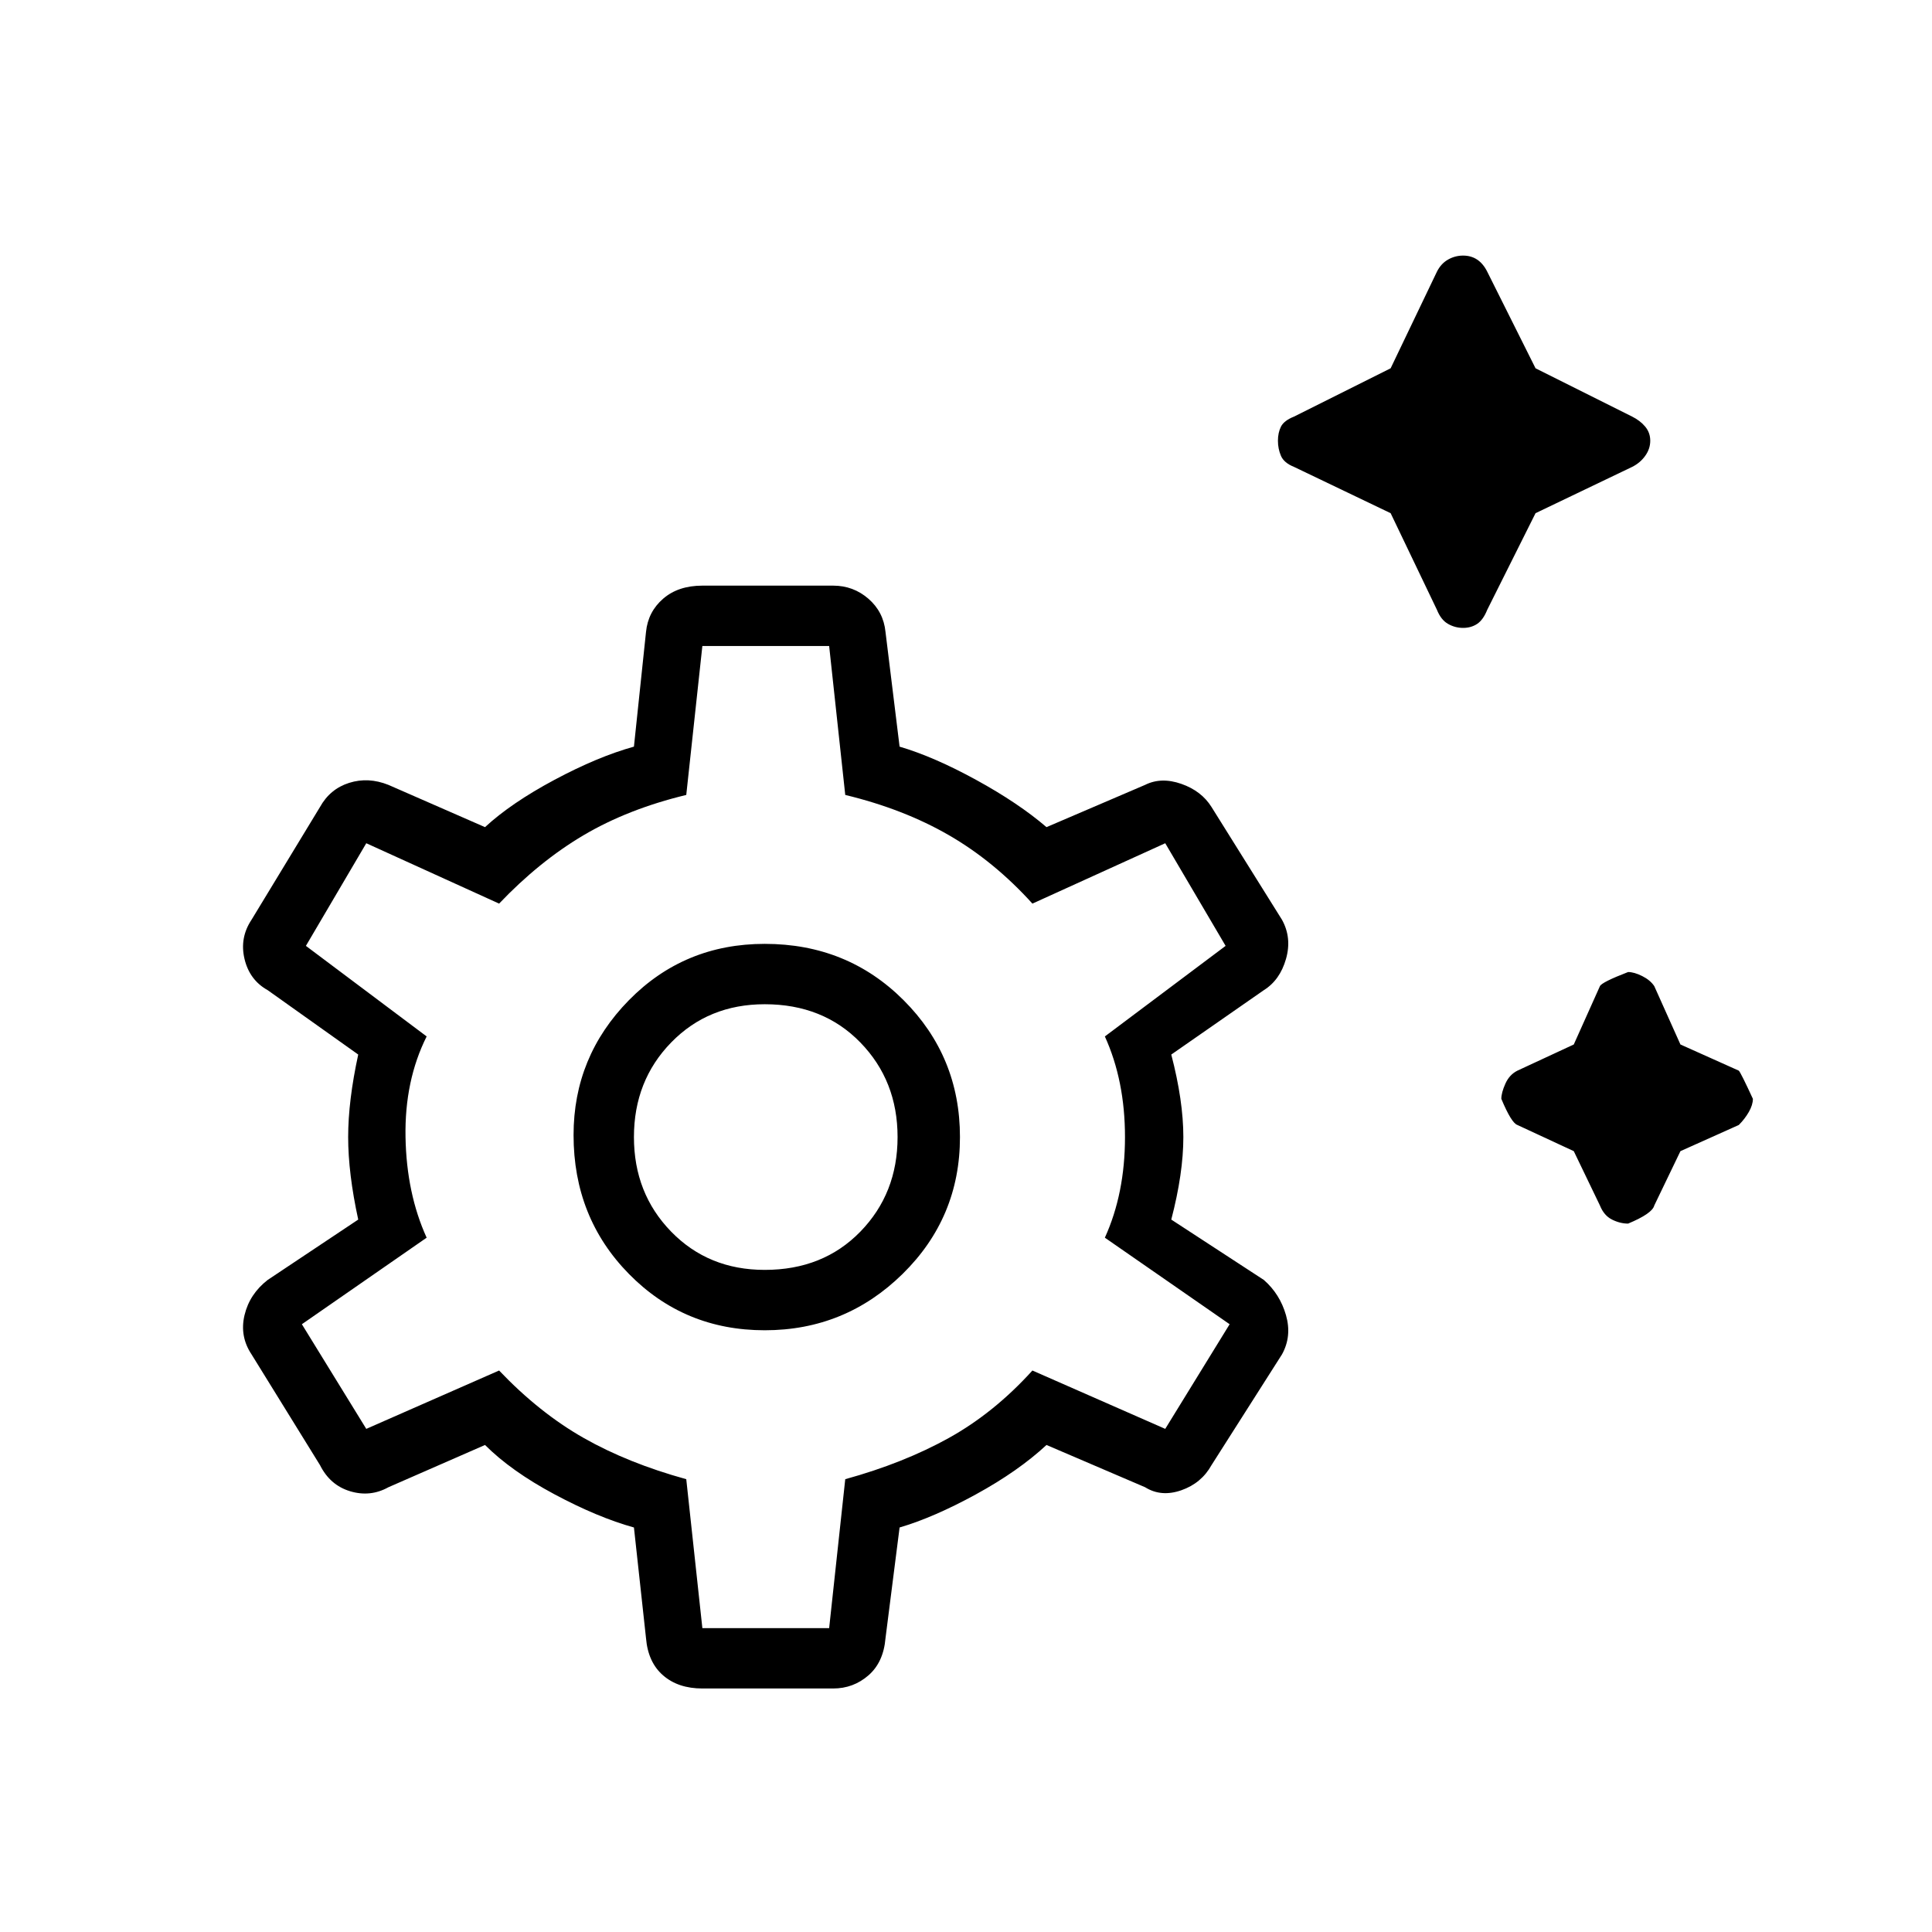 <svg xmlns="http://www.w3.org/2000/svg" height="48" width="48"><path d="M36.35 15.6Q36.15 15.6 35.975 15.5Q35.8 15.4 35.7 15.15L34.55 12.75L32.15 11.6Q31.9 11.5 31.825 11.325Q31.75 11.15 31.75 10.95Q31.75 10.75 31.825 10.6Q31.9 10.45 32.15 10.35L34.55 9.15L35.7 6.75Q35.8 6.55 35.975 6.45Q36.15 6.35 36.35 6.35Q36.55 6.35 36.7 6.45Q36.85 6.55 36.95 6.75L38.15 9.15L40.55 10.35Q40.75 10.45 40.875 10.6Q41 10.75 41 10.95Q41 11.15 40.875 11.325Q40.75 11.5 40.55 11.6L38.15 12.75L36.95 15.15Q36.85 15.4 36.7 15.5Q36.55 15.6 36.35 15.6ZM40.45 30.4Q40.25 30.4 40.05 30.3Q39.85 30.2 39.75 29.95L39.1 28.6L37.7 27.95Q37.55 27.9 37.3 27.3Q37.3 27.15 37.4 26.925Q37.5 26.7 37.7 26.6L39.1 25.95L39.75 24.5Q39.8 24.4 40.45 24.15Q40.6 24.15 40.8 24.25Q41 24.35 41.1 24.5L41.75 25.95L43.2 26.6Q43.25 26.65 43.55 27.3Q43.55 27.45 43.45 27.625Q43.35 27.8 43.2 27.95L41.75 28.6L41.1 29.95Q41.05 30.15 40.45 30.4ZM17.45 41.95Q16.85 41.95 16.475 41.625Q16.1 41.3 16.05 40.7L15.75 37.95Q14.85 37.7 13.775 37.125Q12.7 36.55 12.05 35.9L9.65 36.95Q9.2 37.2 8.7 37.05Q8.2 36.9 7.95 36.4L6.25 33.65Q5.95 33.2 6.075 32.675Q6.2 32.15 6.65 31.8L8.9 30.3Q8.65 29.15 8.65 28.25Q8.65 27.35 8.9 26.2L6.65 24.6Q6.2 24.35 6.075 23.825Q5.95 23.3 6.25 22.85L7.95 20.05Q8.2 19.6 8.675 19.45Q9.15 19.3 9.65 19.5L12.05 20.55Q12.7 19.95 13.775 19.375Q14.85 18.8 15.75 18.55L16.05 15.7Q16.1 15.2 16.475 14.875Q16.85 14.55 17.45 14.55H20.7Q21.2 14.55 21.575 14.875Q21.95 15.2 22 15.7L22.35 18.55Q23.2 18.8 24.25 19.375Q25.3 19.95 26 20.55L28.45 19.5Q28.85 19.3 29.35 19.475Q29.85 19.65 30.1 20.05L31.85 22.85Q32.1 23.3 31.95 23.825Q31.8 24.35 31.4 24.6L29.1 26.2Q29.4 27.35 29.4 28.25Q29.4 29.15 29.1 30.3L31.4 31.8Q31.8 32.15 31.95 32.675Q32.1 33.2 31.85 33.65L30.1 36.4Q29.85 36.85 29.35 37.025Q28.85 37.2 28.45 36.95L26 35.9Q25.3 36.55 24.25 37.125Q23.2 37.7 22.35 37.95L22 40.7Q21.95 41.3 21.575 41.625Q21.2 41.95 20.7 41.95ZM19 33.05Q21 33.05 22.425 31.65Q23.85 30.25 23.85 28.25Q23.85 26.25 22.45 24.85Q21.05 23.45 19 23.45Q17 23.45 15.625 24.85Q14.25 26.25 14.25 28.2Q14.25 30.25 15.625 31.65Q17 33.05 19 33.05ZM19 31.55Q17.6 31.55 16.675 30.6Q15.75 29.65 15.75 28.25Q15.75 26.85 16.675 25.9Q17.6 24.95 19 24.95Q20.45 24.95 21.375 25.9Q22.3 26.85 22.3 28.25Q22.3 29.65 21.375 30.6Q20.45 31.55 19 31.55ZM17.45 40.45H20.6L21 36.75Q22.45 36.35 23.575 35.725Q24.7 35.1 25.65 34.05L28.95 35.5L30.55 32.9L27.45 30.75Q27.95 29.65 27.95 28.25Q27.95 26.85 27.45 25.75L30.45 23.5L28.95 20.95L25.65 22.45Q24.7 21.4 23.575 20.75Q22.45 20.1 21 19.75L20.6 16.05H17.45L17.05 19.75Q15.6 20.1 14.5 20.75Q13.4 21.4 12.4 22.45L9.1 20.95L7.6 23.5L10.6 25.75Q10.05 26.85 10.075 28.25Q10.1 29.65 10.6 30.75L7.5 32.9L9.1 35.5L12.4 34.05Q13.4 35.1 14.5 35.725Q15.6 36.35 17.05 36.75ZM19 28.25Q19 28.25 19 28.25Q19 28.25 19 28.25Q19 28.25 19 28.25Q19 28.25 19 28.25Q19 28.25 19 28.25Q19 28.25 19 28.25Q19 28.25 19 28.25Q19 28.25 19 28.25Q19 28.25 19 28.25Q19 28.25 19 28.25Q19 28.25 19 28.25Q19 28.25 19 28.25Z"/></svg>